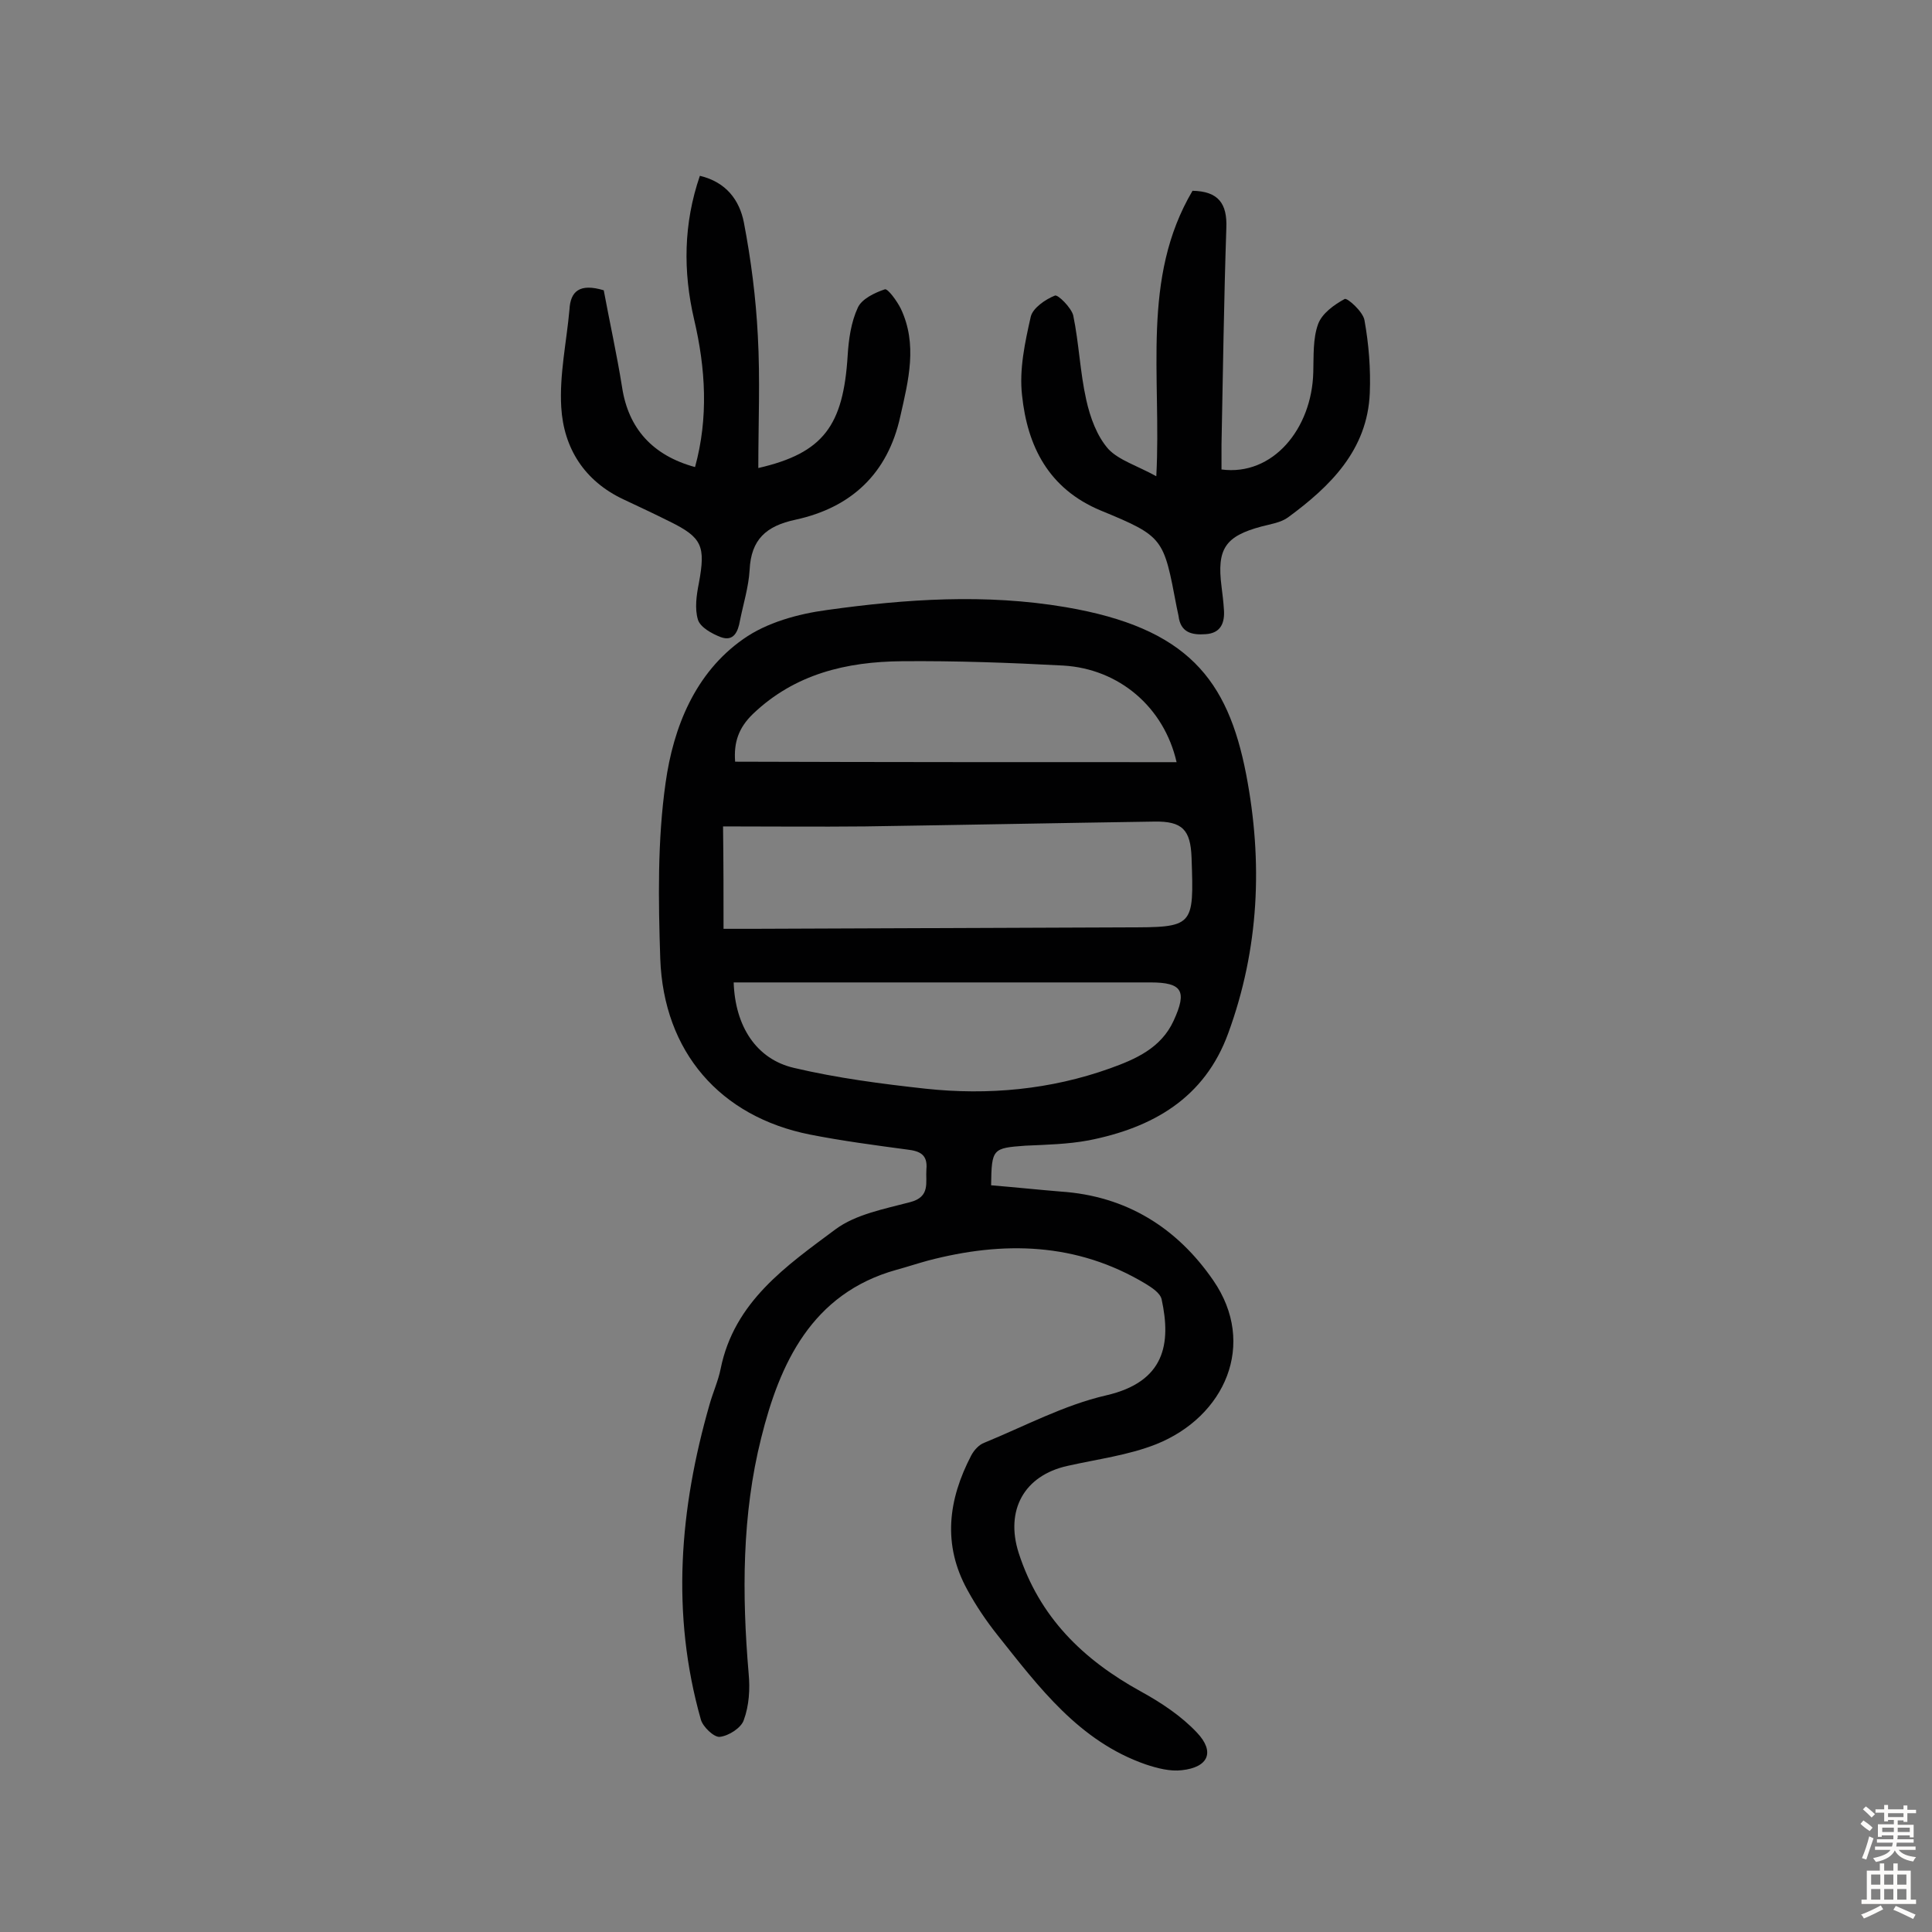 <svg enable-background="new 0 0 400 400" viewBox="0 0 400 400" xmlns="http://www.w3.org/2000/svg"><rect x="0" y="0" width="400" height="400" fill="#808080" stroke="none"/><g fill="#010102"><path d="m205.2 245.4c4.8.4 9.6.9 14.4 1.3 13.6.9 24.1 7.5 31.6 18.4 9.1 13.2 2.4 28.2-11.8 33.9-5.8 2.3-12.2 3.1-18.4 4.5-9 2-12.9 9.2-10.1 18 4.3 13.3 13.3 22.1 25.3 28.7 4.2 2.3 8.4 5.1 11.6 8.5 3.8 4 2.4 7.2-3.1 7.8-2.4.3-5.1-.4-7.5-1.2-13.8-4.8-22.1-16-30.7-26.8-2.3-2.9-4.4-6-6.2-9.3-5.2-9.4-4-18.7.8-27.9.6-1.1 1.6-2.2 2.7-2.6 8.3-3.4 16.5-7.8 25.2-9.8 12.2-2.8 13.5-10.7 11.5-19.9-.3-1.3-2-2.4-3.3-3.2-14.3-8.6-29.5-8.9-45.1-4.8-2.2.6-4.3 1.3-6.5 1.9-17.6 4.9-24.2 19.5-28 34.8-4 15.9-4 32.4-2.6 48.8.3 3.2.1 6.6-1 9.6-.5 1.6-3.1 3.3-5 3.5-1.2.1-3.5-2.1-3.9-3.6-6.2-21.9-4.4-43.6 1.8-65.2.7-2.5 1.8-4.9 2.3-7.4 2.8-13.9 13.6-21.3 23.8-28.9 4.2-3.1 10.1-4.2 15.4-5.6 4.3-1.1 3.2-4.1 3.4-6.8.3-3.1-1.4-3.8-4-4.1-6.7-.9-13.5-1.8-20.1-3.1-18.6-3.7-30.3-17.1-31-36.4-.4-12.1-.6-24.4 1.1-36.4 1.6-11.5 6.1-22.8 16.1-29.8 4.8-3.4 11.3-5.2 17.3-6 16.4-2.3 32.9-3.4 49.4-.6 25.3 4.3 33.6 15 37.4 34.6 3.5 18.2 2.7 36.1-3.7 53.6-4.9 13.5-15.7 19.6-28.9 22.2-4.3.8-8.7.9-13.1 1.1-6.8.5-7 .6-7.1 8.2zm-55.4-53.1h6.2c25.7-.1 51.3-.2 77-.3 14.2 0 14.2 0 13.7-14.4-.2-5.8-1.9-7.6-7.7-7.5-20 .3-39.9.7-59.9 1-9.8.1-19.7 0-29.4 0 .1 7.8.1 14.2.1 21.2zm2.1 11.1c.3 9.1 4.7 15.9 12.5 17.7 8.9 2.1 18.1 3.3 27.2 4.3 13 1.4 25.9.2 38.2-4.2 5.3-1.9 10.6-4.2 13.2-9.9 2.8-6.1 1.8-7.9-4.8-7.9-27.1 0-54.2 0-81.3 0-1.5 0-3.1 0-5 0zm91.7-45.6c-2.6-11.4-11.9-19.3-23.4-20-11.2-.6-22.3-1-33.5-.9-11.4.1-22.1 2.6-30.8 10.9-3 2.9-4 5.9-3.7 9.9 30.6.1 60.8.1 91.4.1z"/><path d="m125 60.1c1.2 6.5 2.7 13.2 3.8 20.1 1.3 8.5 6.3 14.1 15.1 16.5 2.8-10.2 2.2-20.4-.2-30.6-2.3-9.9-2.2-19.8 1.2-29.7 5.5 1.3 8.2 5.1 9.1 9.6 1.5 7.8 2.5 15.7 2.9 23.5.5 9 .1 18.1.1 27.4 13.5-3.1 17.6-8.8 18.5-23.3.2-3.3.7-6.9 2.1-9.9.8-1.8 3.5-3.1 5.6-3.8.6-.2 2.5 2.4 3.3 4 3.5 7.4 1.6 14.8-.1 22.3-2.6 11.9-10.2 18.9-21.7 21.4-6.1 1.3-9.2 4.1-9.5 10.4-.2 3.5-1.3 7-2 10.5-.4 2.3-1.3 4.4-4 3.4-1.8-.7-4.2-2-4.7-3.6-.7-2.3-.3-5.1.2-7.6 1.4-7.6.7-9.4-6-12.7-3.2-1.6-6.4-3.1-9.6-4.6-8.1-3.8-12.4-10.6-12.9-19.1-.4-6.7 1.1-13.5 1.7-20.2.2-3.8 2.1-5.5 7.1-4z"/><path d="m239.4 98.6c1.1-20.8-3.2-41 7.5-59.1 5.4.1 7.2 2.7 7 7.7-.5 14.9-.7 29.8-1 44.8v5.2c10.6 1.4 18.7-8.4 19-20.1.1-3.4-.1-7 1-10 .8-2.2 3.3-4 5.5-5.2.5-.3 3.8 2.6 4.1 4.4.9 5 1.3 10.1 1.1 15.1-.5 11.8-8.2 19.3-16.9 25.7-1.5 1.1-3.6 1.4-5.5 1.9-7.5 2-9.3 4.6-8.3 12.4.2 1.6.4 3.2.5 4.8.2 2.7-.6 4.9-3.8 5.1-2.8.2-5.2-.3-5.6-3.8-.1-.6-.3-1.3-.4-1.9-2.7-14.2-2.6-14.5-15.7-19.9-10.8-4.5-15.2-13.3-16.3-23.9-.6-5.3.6-10.9 1.8-16.2.4-1.8 3-3.6 5-4.4.6-.3 3.4 2.5 3.8 4.1 1.2 5.8 1.4 11.7 2.7 17.5.8 3.6 2.2 7.5 4.6 10.2 2.2 2.3 5.9 3.4 9.9 5.6z"/></g><path d="m385.2 377.6.6-.7c.6.4 1.3.9 1.9 1.5l-.6.7c-.8-.5-1.4-1-1.9-1.5zm.3 7.1c.6-1.4 1.1-2.9 1.5-4.5.3.1.6.3.9.4-.5 1.4-1 2.9-1.5 4.4zm.2-10.1.6-.6c.7.5 1.3 1.1 1.9 1.6l-.7.7c-.6-.6-1.2-1.2-1.8-1.7zm8.4-.8h.8v.9h1.8v.7h-1.8v1.8h-.8v-.3h-1.2v.9h3.3v2.6h-.8v-.4h-2.5c0 .3 0 .6-.1.8h3.4v.7h-3.5c0 .3-.1.6-.1.8h4v.7h-3.5c.7.9 1.9 1.3 3.6 1.5-.2.2-.4.5-.6.9-1.9-.3-3.2-1.1-3.8-2.3-.5 1.1-1.8 2-3.9 2.4-.2-.3-.4-.5-.6-.8 1.9-.4 3.1-.9 3.6-1.7h-3.2v-.7h3.5c.1-.2.1-.5.2-.8h-3.3v-.7h3.4c0-.2 0-.5 0-.8h-2.4v.3h-.8v-2.6h3.3v-.9h-1.2v.3h-.8v-1.8h-1.8v-.7h1.8v-.9h.8v.9h3.2zm-4.4 5.5h2.4c0-.3 0-.6 0-.9h-2.4zm1.2-3.1h3.2v-.8h-3.2zm4.4 2.2h-2.4v.9h2.5v-.9z" fill="#fcfbfa"/><path d="m389.2 385.8h.9v1.5h1.9v-1.5h.9v1.5h2.7v6h1.1v.9h-11.3v-.9h1.1v-6h2.7zm.2 8.7.5.8c-1.2.6-2.5 1.3-4 1.9-.2-.3-.3-.6-.6-.8 1.6-.6 3-1.3 4.1-1.9zm-2-4.3h1.9v-2.1h-1.9zm0 3.1h1.9v-2.2h-1.9zm2.7-3.1h1.9v-2.1h-1.9zm0 3.1h1.9v-2.2h-1.9zm2.4 1.3c1.4.6 2.7 1.2 4.1 1.8l-.5.9c-1.5-.7-2.8-1.4-4.1-1.9zm2.2-6.5h-1.9v2.1h1.9zm-1.9 5.2h1.9v-2.2h-1.9z" fill="#fcfbfa"/></svg>